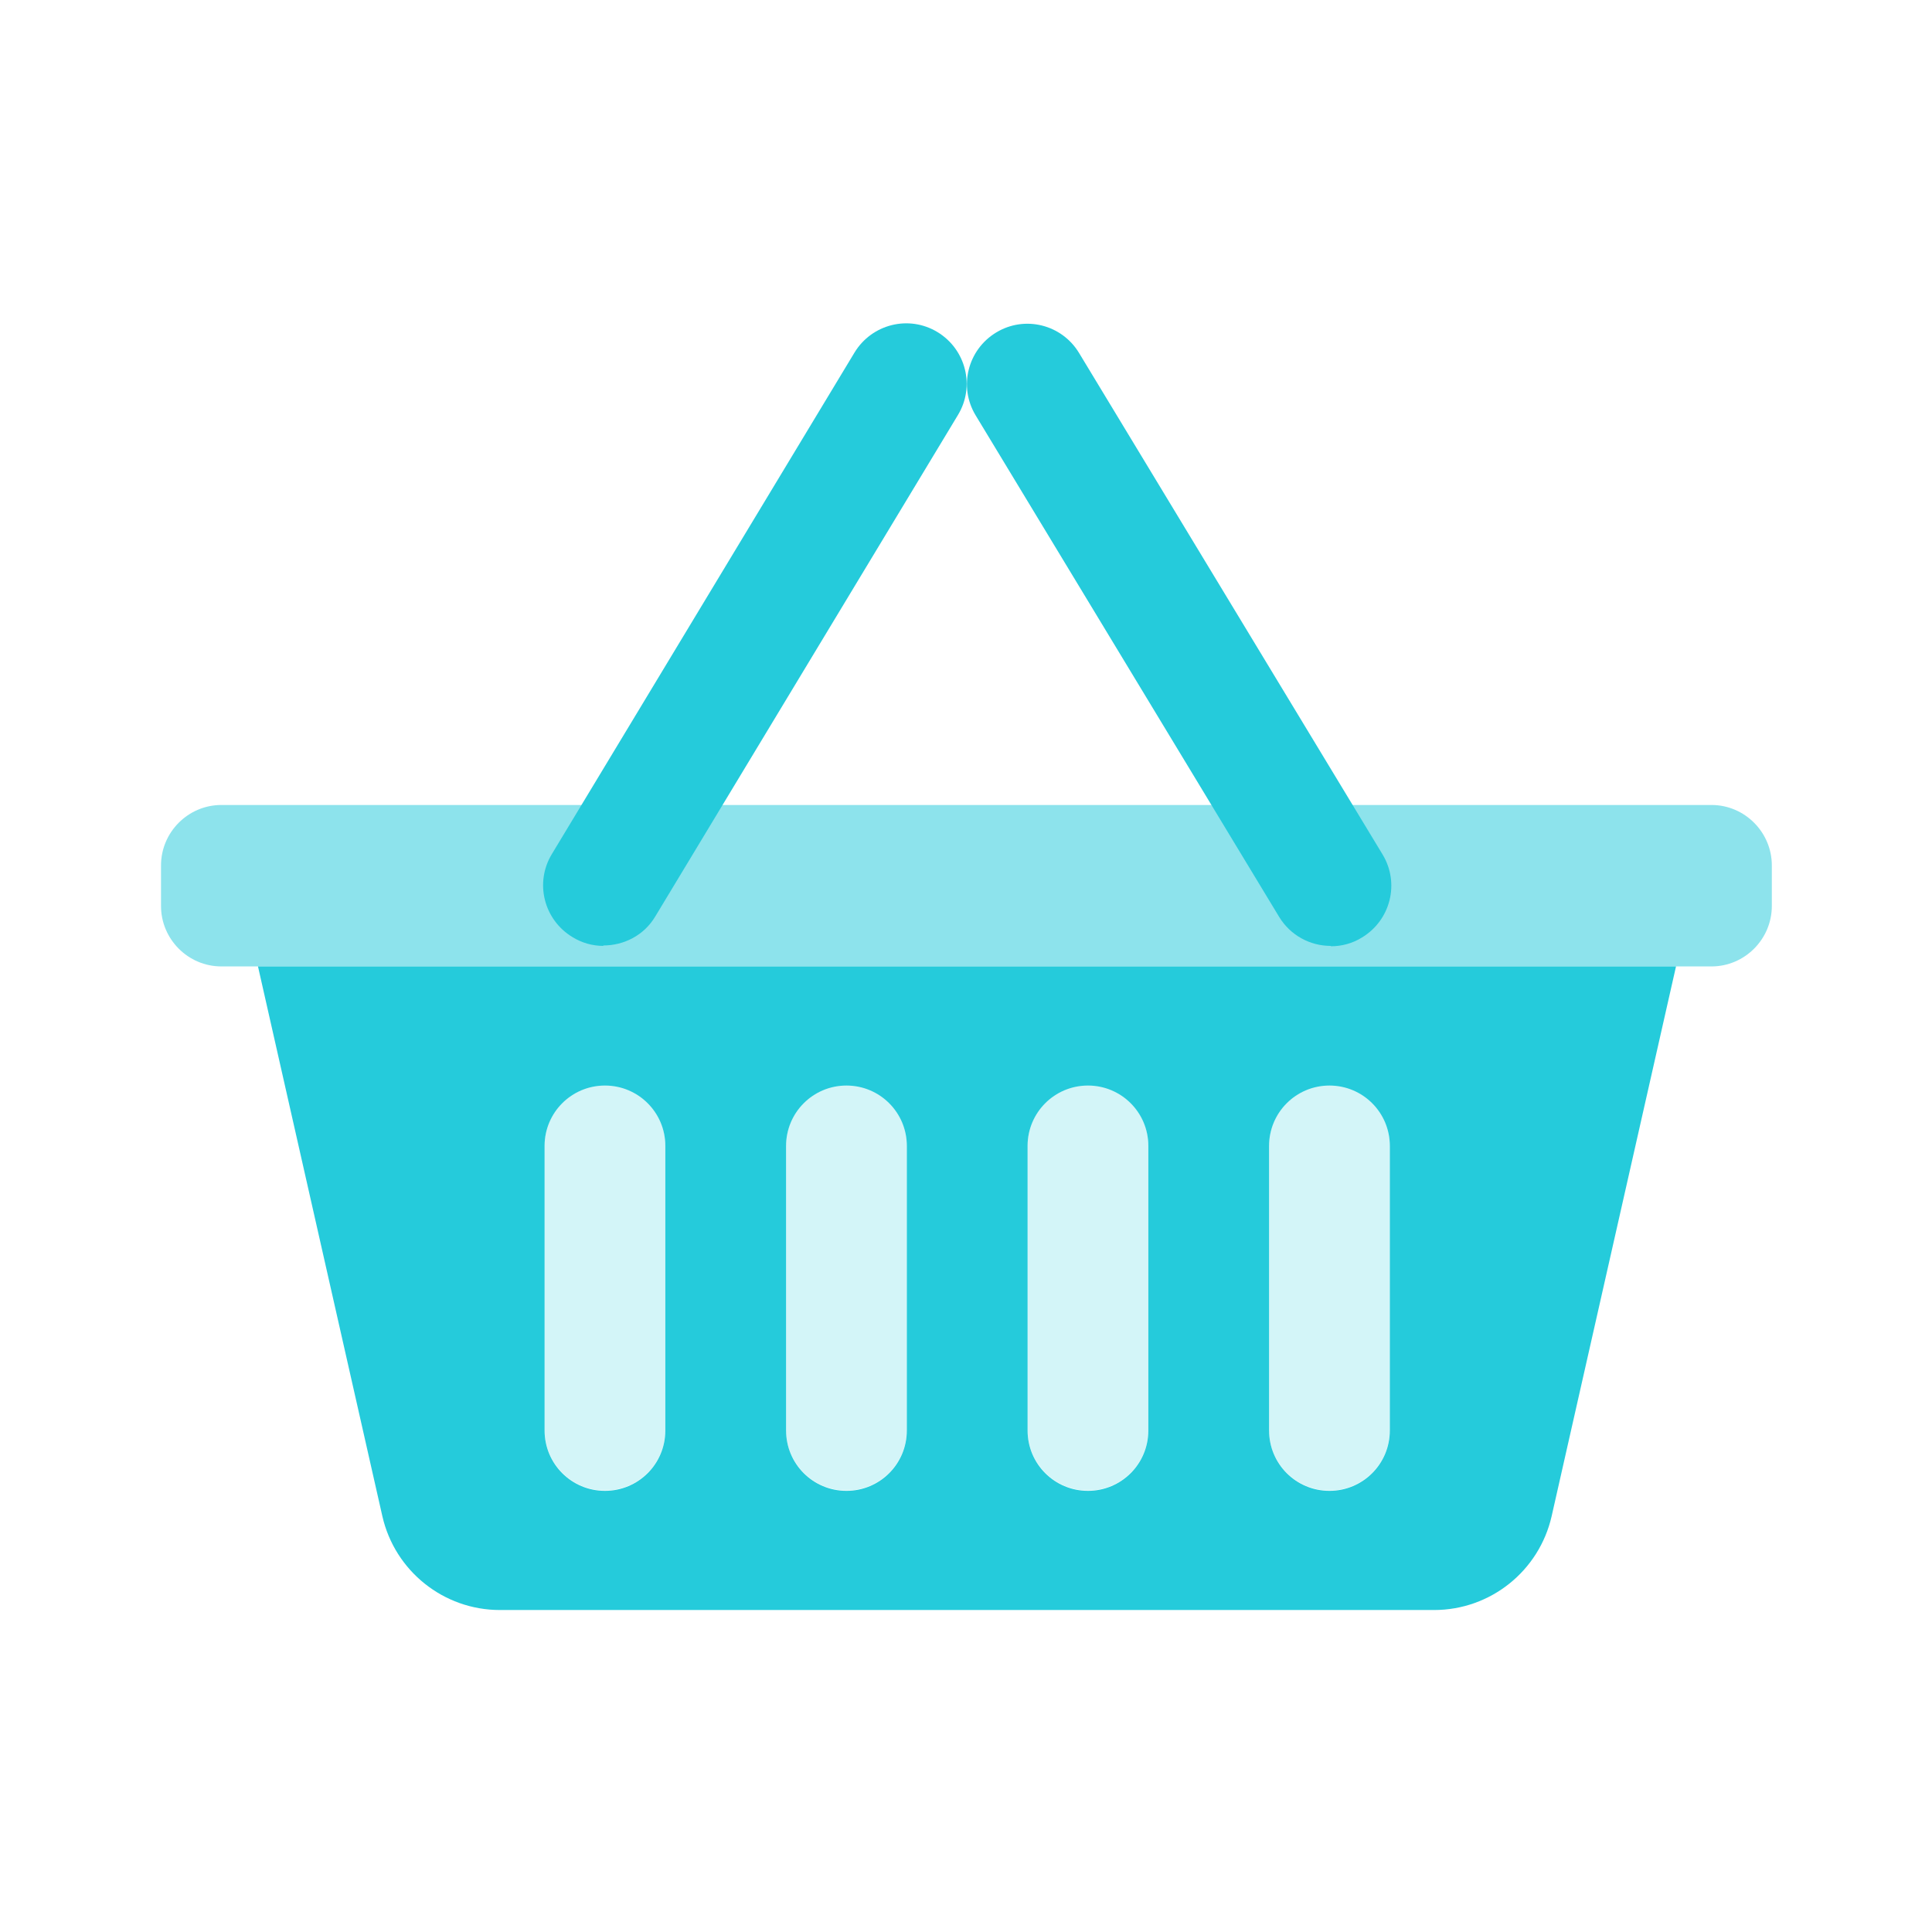 <svg width="32" height="32" viewBox="0 0 32 32" fill="none" xmlns="http://www.w3.org/2000/svg">
<path fill-rule="evenodd" clip-rule="evenodd" d="M4.273 16.007L6.333 25.113C6.54 26.02 7.347 26.667 8.28 26.667H23.753C24.687 26.667 25.493 26.02 25.7 25.113L27.76 16.007H4.273ZM11.02 23.693C11.02 24.247 10.573 24.693 10.02 24.693C9.467 24.693 9.02 24.247 9.02 23.693V18.98C9.02 18.427 9.467 17.98 10.02 17.98C10.573 17.98 11.02 18.427 11.02 18.98V23.693ZM15.02 23.693C15.02 24.247 14.573 24.693 14.02 24.693C13.467 24.693 13.02 24.247 13.02 23.693V18.98C13.02 18.427 13.467 17.98 14.02 17.98C14.573 17.98 15.02 18.427 15.02 18.98V23.693ZM19.02 23.693C19.02 24.247 18.573 24.693 18.02 24.693C17.467 24.693 17.02 24.247 17.02 23.693V18.98C17.02 18.427 17.467 17.98 18.02 17.98C18.573 17.98 19.02 18.427 19.02 18.98V23.693ZM23.02 23.693C23.02 24.247 22.573 24.693 22.02 24.693C21.467 24.693 21.02 24.247 21.02 23.693V18.98C21.02 18.427 21.467 17.98 22.02 17.98C22.573 17.98 23.02 18.427 23.02 18.98V23.693Z" fill="#25CBDB"/>
<g opacity="0.2">
<path d="M10.02 17.973C9.467 17.973 9.02 18.42 9.02 18.973V23.687C9.02 24.24 9.467 24.687 10.02 24.687C10.573 24.687 11.02 24.24 11.02 23.687V18.973C11.02 18.42 10.573 17.973 10.02 17.973Z" fill="#25CBDB"/>
<path d="M14.02 17.973C13.467 17.973 13.02 18.42 13.02 18.973V23.687C13.02 24.24 13.467 24.687 14.02 24.687C14.573 24.687 15.02 24.24 15.02 23.687V18.973C15.02 18.42 14.573 17.973 14.02 17.973Z" fill="#25CBDB"/>
<path d="M18.02 17.973C17.467 17.973 17.02 18.42 17.02 18.973V23.687C17.02 24.24 17.467 24.687 18.02 24.687C18.573 24.687 19.02 24.24 19.02 23.687V18.973C19.02 18.42 18.573 17.973 18.02 17.973Z" fill="#25CBDB"/>
<path d="M22.02 17.973C21.467 17.973 21.02 18.42 21.02 18.973V23.687C21.02 24.24 21.467 24.687 22.02 24.687C22.573 24.687 23.02 24.24 23.02 23.687V18.973C23.02 18.42 22.573 17.973 22.02 17.973Z" fill="#25CBDB"/>
</g>
<path opacity="0.52" d="M29.347 14.333V15.007C29.347 15.553 28.9 16.007 28.347 16.007H3.667C3.113 16.007 2.667 15.553 2.667 15.007V14.333C2.667 13.787 3.113 13.333 3.667 13.333H28.347C28.9 13.333 29.347 13.787 29.347 14.333Z" fill="#25CBDB"/>
<path d="M9.48 15.52C9.64 15.62 9.82 15.667 9.993 15.667V15.66C10.333 15.66 10.667 15.493 10.853 15.18L15.867 6.873C16.153 6.4 16 5.787 15.527 5.5C15.053 5.213 14.44 5.367 14.153 5.84L9.14 14.147C8.853 14.62 9.007 15.233 9.48 15.52Z" fill="#25CBDB"/>
<path d="M21.187 15.187C21.373 15.493 21.7 15.667 22.04 15.667L22.047 15.673C22.22 15.673 22.4 15.627 22.56 15.527C23.033 15.24 23.187 14.627 22.9 14.153L17.873 5.847C17.587 5.373 16.973 5.22 16.5 5.507C16.027 5.793 15.873 6.407 16.16 6.88L21.187 15.187Z" fill="#25CBDB"/>
</svg>
